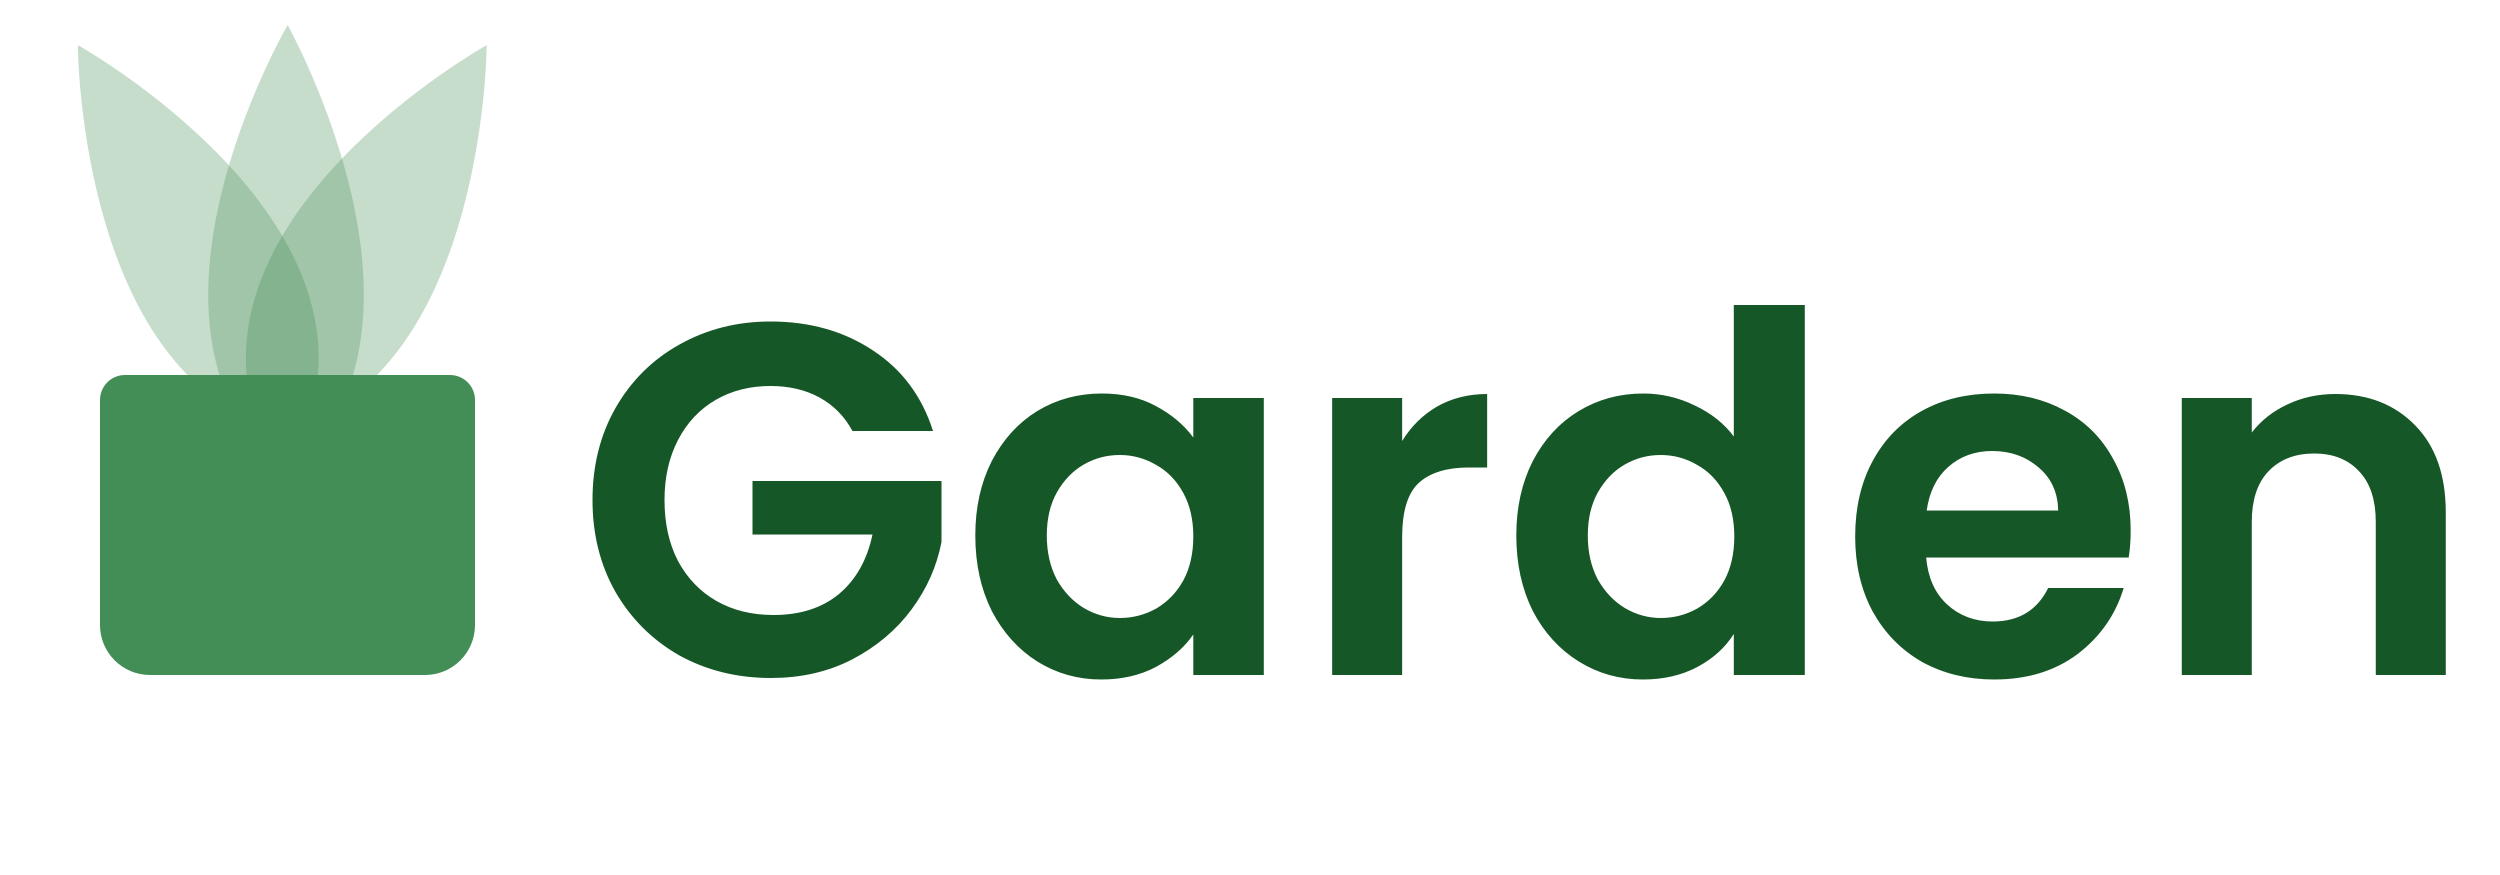 <svg width="100" height="35" viewBox="0 0 100 35" fill="none" xmlns="http://www.w3.org/2000/svg">
<path d="M34.1 17.24C33.78 16.653 33.34 16.207 32.78 15.9C32.22 15.593 31.567 15.44 30.82 15.44C29.993 15.44 29.26 15.627 28.62 16C27.98 16.373 27.48 16.907 27.12 17.6C26.76 18.293 26.58 19.093 26.58 20C26.58 20.933 26.76 21.747 27.12 22.44C27.493 23.133 28.007 23.667 28.66 24.04C29.313 24.413 30.073 24.6 30.94 24.6C32.007 24.6 32.88 24.32 33.56 23.76C34.24 23.187 34.687 22.393 34.9 21.38H30.1V19.24H37.66V21.68C37.473 22.653 37.073 23.553 36.46 24.38C35.847 25.207 35.053 25.873 34.08 26.38C33.12 26.873 32.04 27.12 30.84 27.12C29.493 27.12 28.273 26.82 27.18 26.22C26.1 25.607 25.247 24.76 24.62 23.68C24.007 22.6 23.7 21.373 23.7 20C23.7 18.627 24.007 17.4 24.62 16.32C25.247 15.227 26.1 14.38 27.18 13.78C28.273 13.167 29.487 12.86 30.82 12.86C32.393 12.86 33.76 13.247 34.92 14.02C36.08 14.78 36.88 15.853 37.32 17.24H34.1ZM39.012 21.42C39.012 20.3 39.232 19.307 39.672 18.44C40.125 17.573 40.732 16.907 41.492 16.44C42.265 15.973 43.125 15.74 44.072 15.74C44.898 15.74 45.618 15.907 46.232 16.24C46.858 16.573 47.358 16.993 47.732 17.5V15.92H50.552V27H47.732V25.38C47.372 25.9 46.872 26.333 46.232 26.68C45.605 27.013 44.878 27.18 44.052 27.18C43.118 27.18 42.265 26.94 41.492 26.46C40.732 25.98 40.125 25.307 39.672 24.44C39.232 23.56 39.012 22.553 39.012 21.42ZM47.732 21.46C47.732 20.78 47.598 20.2 47.332 19.72C47.065 19.227 46.705 18.853 46.252 18.6C45.798 18.333 45.312 18.2 44.792 18.2C44.272 18.2 43.792 18.327 43.352 18.58C42.912 18.833 42.552 19.207 42.272 19.7C42.005 20.18 41.872 20.753 41.872 21.42C41.872 22.087 42.005 22.673 42.272 23.18C42.552 23.673 42.912 24.053 43.352 24.32C43.805 24.587 44.285 24.72 44.792 24.72C45.312 24.72 45.798 24.593 46.252 24.34C46.705 24.073 47.065 23.7 47.332 23.22C47.598 22.727 47.732 22.14 47.732 21.46ZM56.086 17.64C56.446 17.053 56.913 16.593 57.486 16.26C58.073 15.927 58.74 15.76 59.486 15.76V18.7H58.746C57.866 18.7 57.2 18.907 56.746 19.32C56.306 19.733 56.086 20.453 56.086 21.48V27H53.286V15.92H56.086V17.64ZM60.652 21.42C60.652 20.3 60.872 19.307 61.312 18.44C61.766 17.573 62.379 16.907 63.152 16.44C63.925 15.973 64.785 15.74 65.732 15.74C66.452 15.74 67.139 15.9 67.792 16.22C68.445 16.527 68.966 16.94 69.352 17.46V12.2H72.192V27H69.352V25.36C69.005 25.907 68.519 26.347 67.892 26.68C67.266 27.013 66.539 27.18 65.712 27.18C64.779 27.18 63.925 26.94 63.152 26.46C62.379 25.98 61.766 25.307 61.312 24.44C60.872 23.56 60.652 22.553 60.652 21.42ZM69.372 21.46C69.372 20.78 69.239 20.2 68.972 19.72C68.706 19.227 68.346 18.853 67.892 18.6C67.439 18.333 66.952 18.2 66.432 18.2C65.912 18.2 65.432 18.327 64.992 18.58C64.552 18.833 64.192 19.207 63.912 19.7C63.645 20.18 63.512 20.753 63.512 21.42C63.512 22.087 63.645 22.673 63.912 23.18C64.192 23.673 64.552 24.053 64.992 24.32C65.445 24.587 65.925 24.72 66.432 24.72C66.952 24.72 67.439 24.593 67.892 24.34C68.346 24.073 68.706 23.7 68.972 23.22C69.239 22.727 69.372 22.14 69.372 21.46ZM85.227 21.22C85.227 21.62 85.2 21.98 85.147 22.3H77.047C77.114 23.1 77.394 23.727 77.887 24.18C78.38 24.633 78.987 24.86 79.707 24.86C80.747 24.86 81.487 24.413 81.927 23.52H84.947C84.627 24.587 84.013 25.467 83.107 26.16C82.2 26.84 81.087 27.18 79.767 27.18C78.7 27.18 77.74 26.947 76.887 26.48C76.047 26 75.387 25.327 74.907 24.46C74.44 23.593 74.207 22.593 74.207 21.46C74.207 20.313 74.44 19.307 74.907 18.44C75.374 17.573 76.027 16.907 76.867 16.44C77.707 15.973 78.674 15.74 79.767 15.74C80.82 15.74 81.76 15.967 82.587 16.42C83.427 16.873 84.073 17.52 84.527 18.36C84.993 19.187 85.227 20.14 85.227 21.22ZM82.327 20.42C82.314 19.7 82.053 19.127 81.547 18.7C81.04 18.26 80.42 18.04 79.687 18.04C78.993 18.04 78.407 18.253 77.927 18.68C77.46 19.093 77.174 19.673 77.067 20.42H82.327ZM93.411 15.76C94.731 15.76 95.797 16.18 96.611 17.02C97.424 17.847 97.831 19.007 97.831 20.5V27H95.031V20.88C95.031 20 94.811 19.327 94.371 18.86C93.931 18.38 93.331 18.14 92.571 18.14C91.797 18.14 91.184 18.38 90.731 18.86C90.291 19.327 90.071 20 90.071 20.88V27H87.271V15.92H90.071V17.3C90.444 16.82 90.917 16.447 91.491 16.18C92.077 15.9 92.717 15.76 93.411 15.76Z" fill="#165727"/>
<path opacity="0.3" fill-rule="evenodd" clip-rule="evenodd" d="M3.112 1.803C3.112 1.803 15.633 8.791 12.126 17.416C3.164 15.99 3.112 1.803 3.112 1.803Z" fill="#438E56"/>
<path opacity="0.3" fill-rule="evenodd" clip-rule="evenodd" d="M19.468 1.803C19.468 1.803 6.947 8.791 10.454 17.416C19.416 15.99 19.468 1.803 19.468 1.803Z" fill="#438E56"/>
<path opacity="0.3" fill-rule="evenodd" clip-rule="evenodd" d="M11.506 1C11.506 1 4.36 13.293 11.506 19C18.36 13.293 11.506 1 11.506 1Z" fill="#438E56"/>
<path d="M4 16C4 15.448 4.448 15 5 15H18C18.552 15 19 15.448 19 16V25C19 26.105 18.105 27 17 27H6C4.895 27 4 26.105 4 25V16Z" fill="#438E56"/>
</svg>

